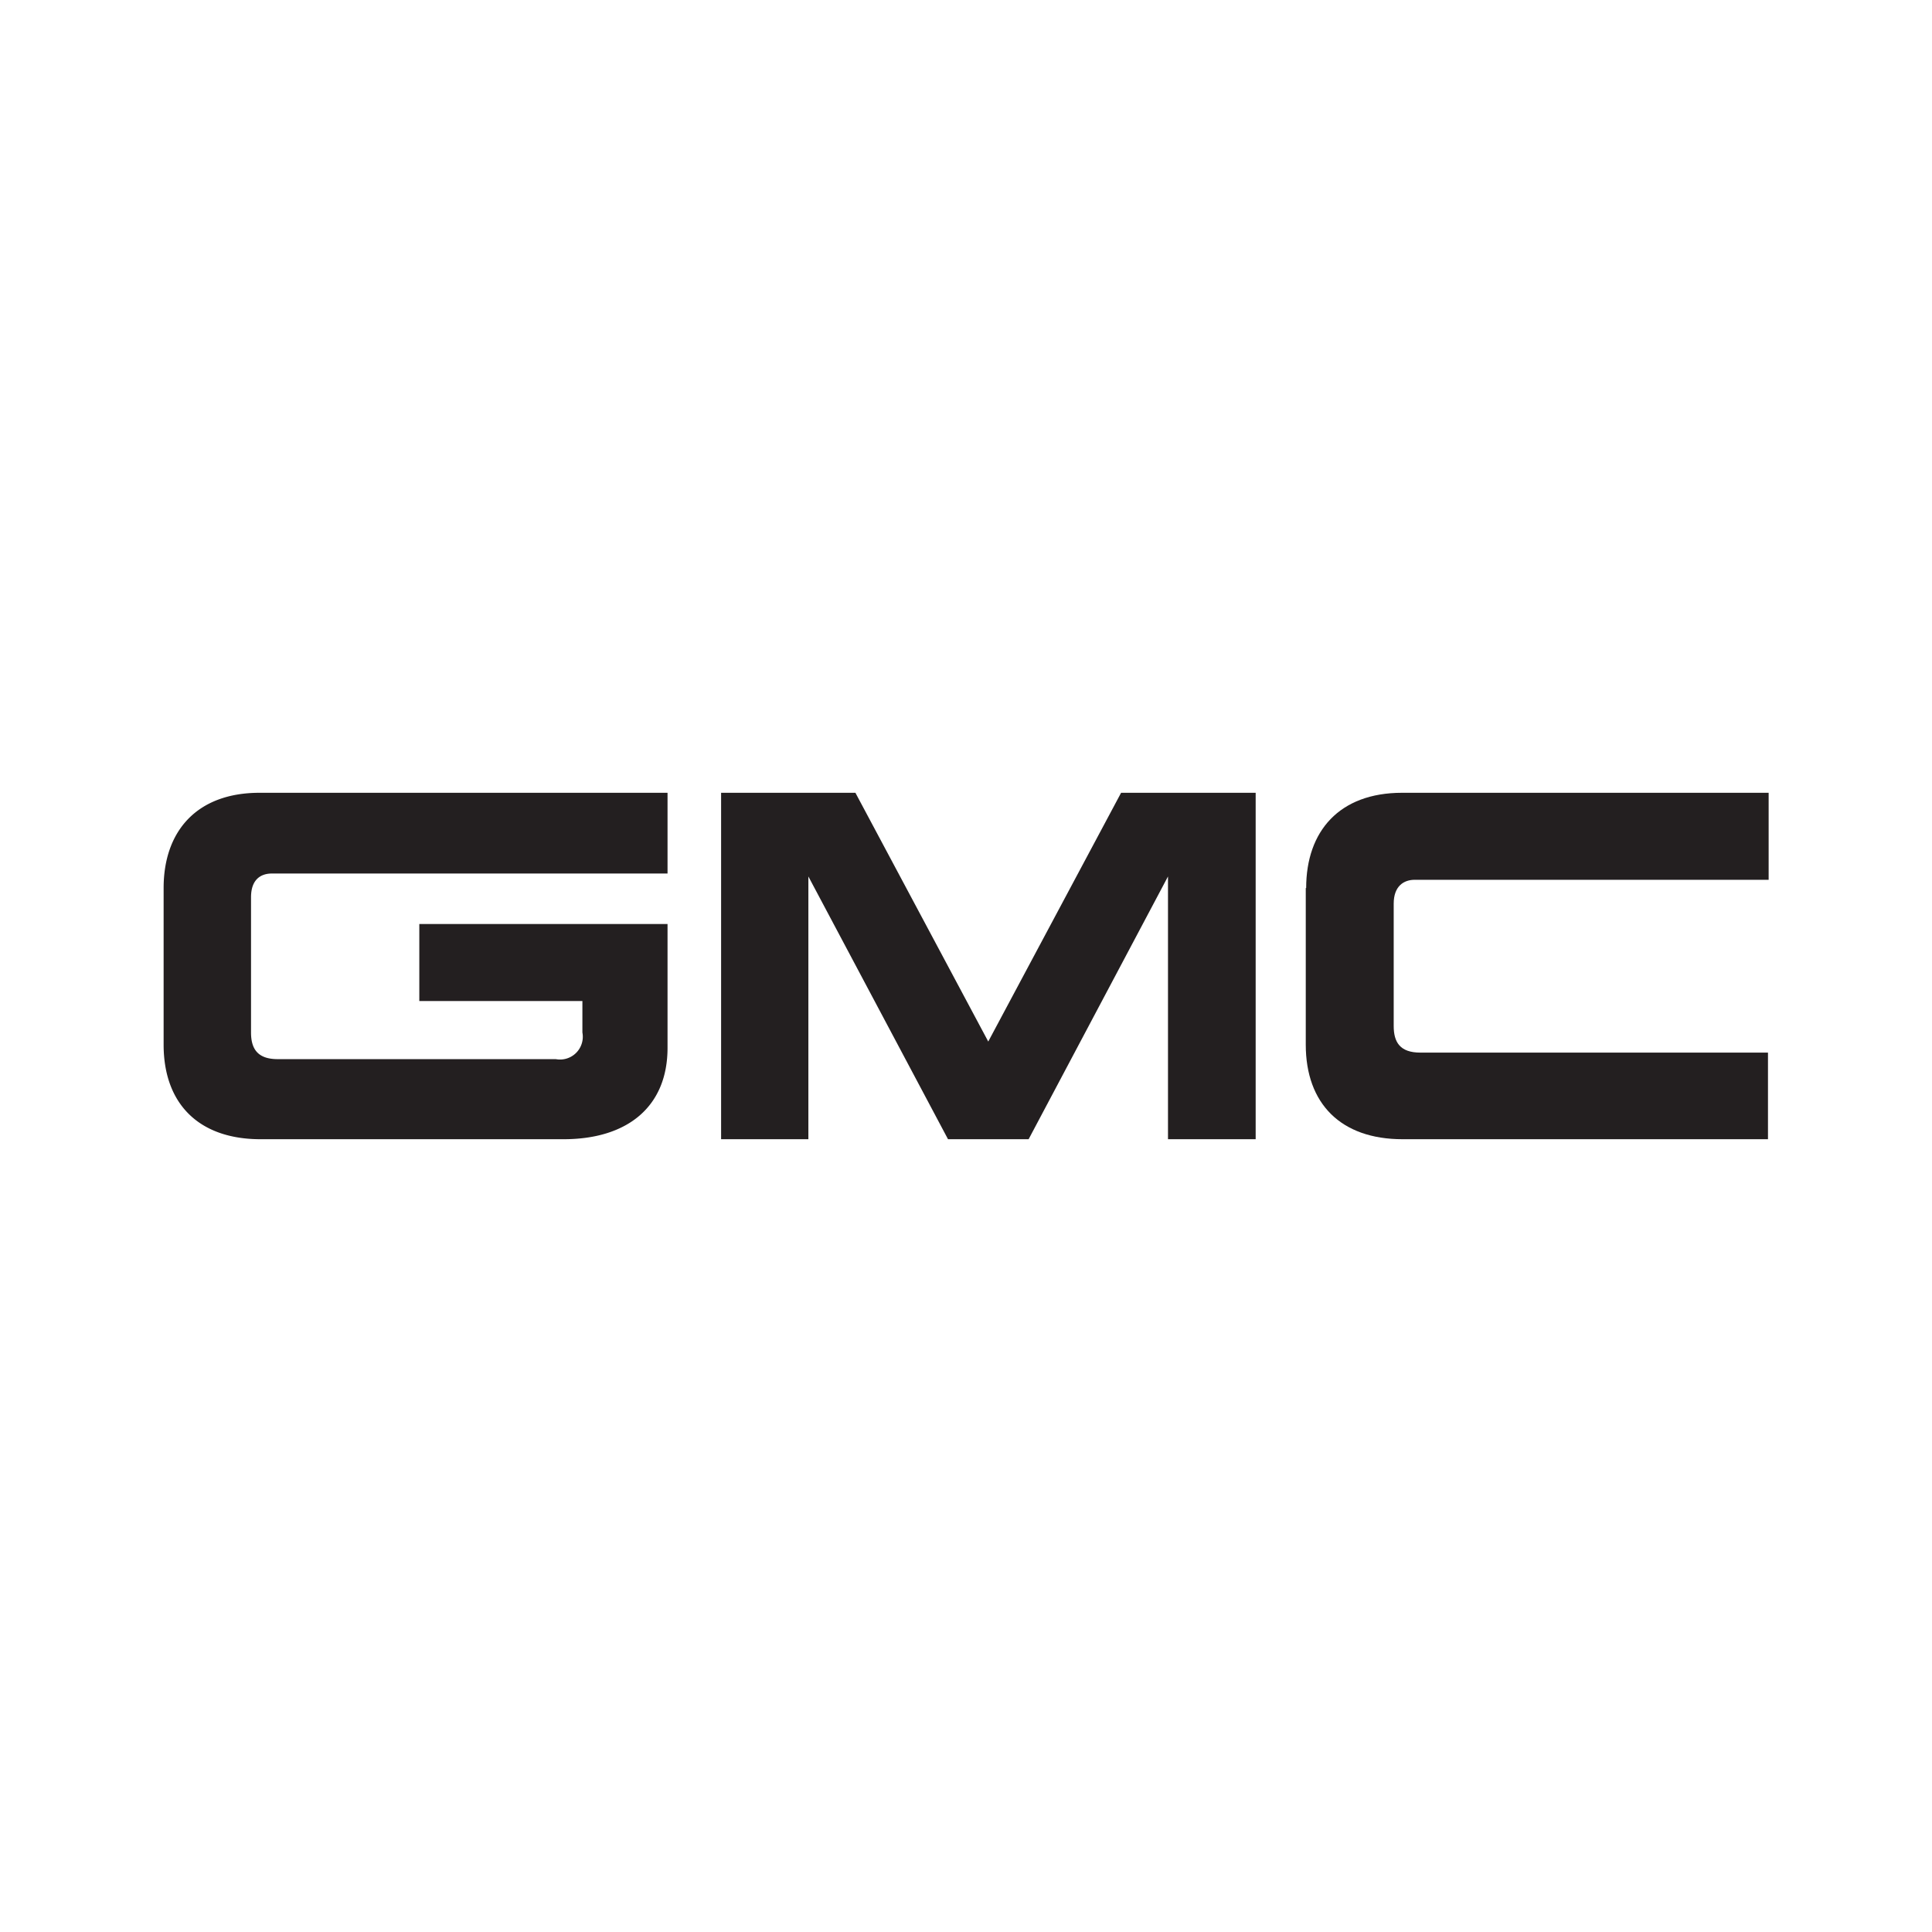 <svg xmlns="http://www.w3.org/2000/svg" viewBox="0 0 145 145"><defs><style>.cls-1{fill:#231f20;}.cls-2{fill:none;}</style></defs><g id="Layer_2" data-name="Layer 2"><g id="Layer_1-2" data-name="Layer 1"><path class="cls-1" d="M19.55,85.5H42.3c4.77,0,7.8-2.42,7.8-6.86V69.35H31.47v5.78H43.71v2.36a1.71,1.71,0,0,1-2,2H20.84c-1.52,0-2-.79-2-2V67.34c0-1.34.74-1.78,1.56-1.78H50.1V59.5H19.48c-4.71,0-7.2,2.88-7.2,7.15V78.4c0,4.44,2.64,7.1,7.27,7.1"/><polygon class="cls-1" points="60.67 65.78 71.15 85.5 77.2 85.5 87.66 65.78 87.66 85.5 94.24 85.5 94.24 59.5 84.14 59.5 74.17 78.17 64.2 59.5 54.12 59.5 54.12 85.5 60.67 85.5 60.67 65.78"/><path class="cls-1" d="M98,66.65V78.4c0,4.44,2.64,7.1,7.26,7.1h27.43V79H106.6c-1.53,0-2-.78-2-2V67.82c0-1.32.76-1.79,1.58-1.79h26.56V59.5H105.23c-4.71,0-7.2,2.88-7.2,7.15"/><rect class="cls-2" width="145" height="145"/></g></g></svg>